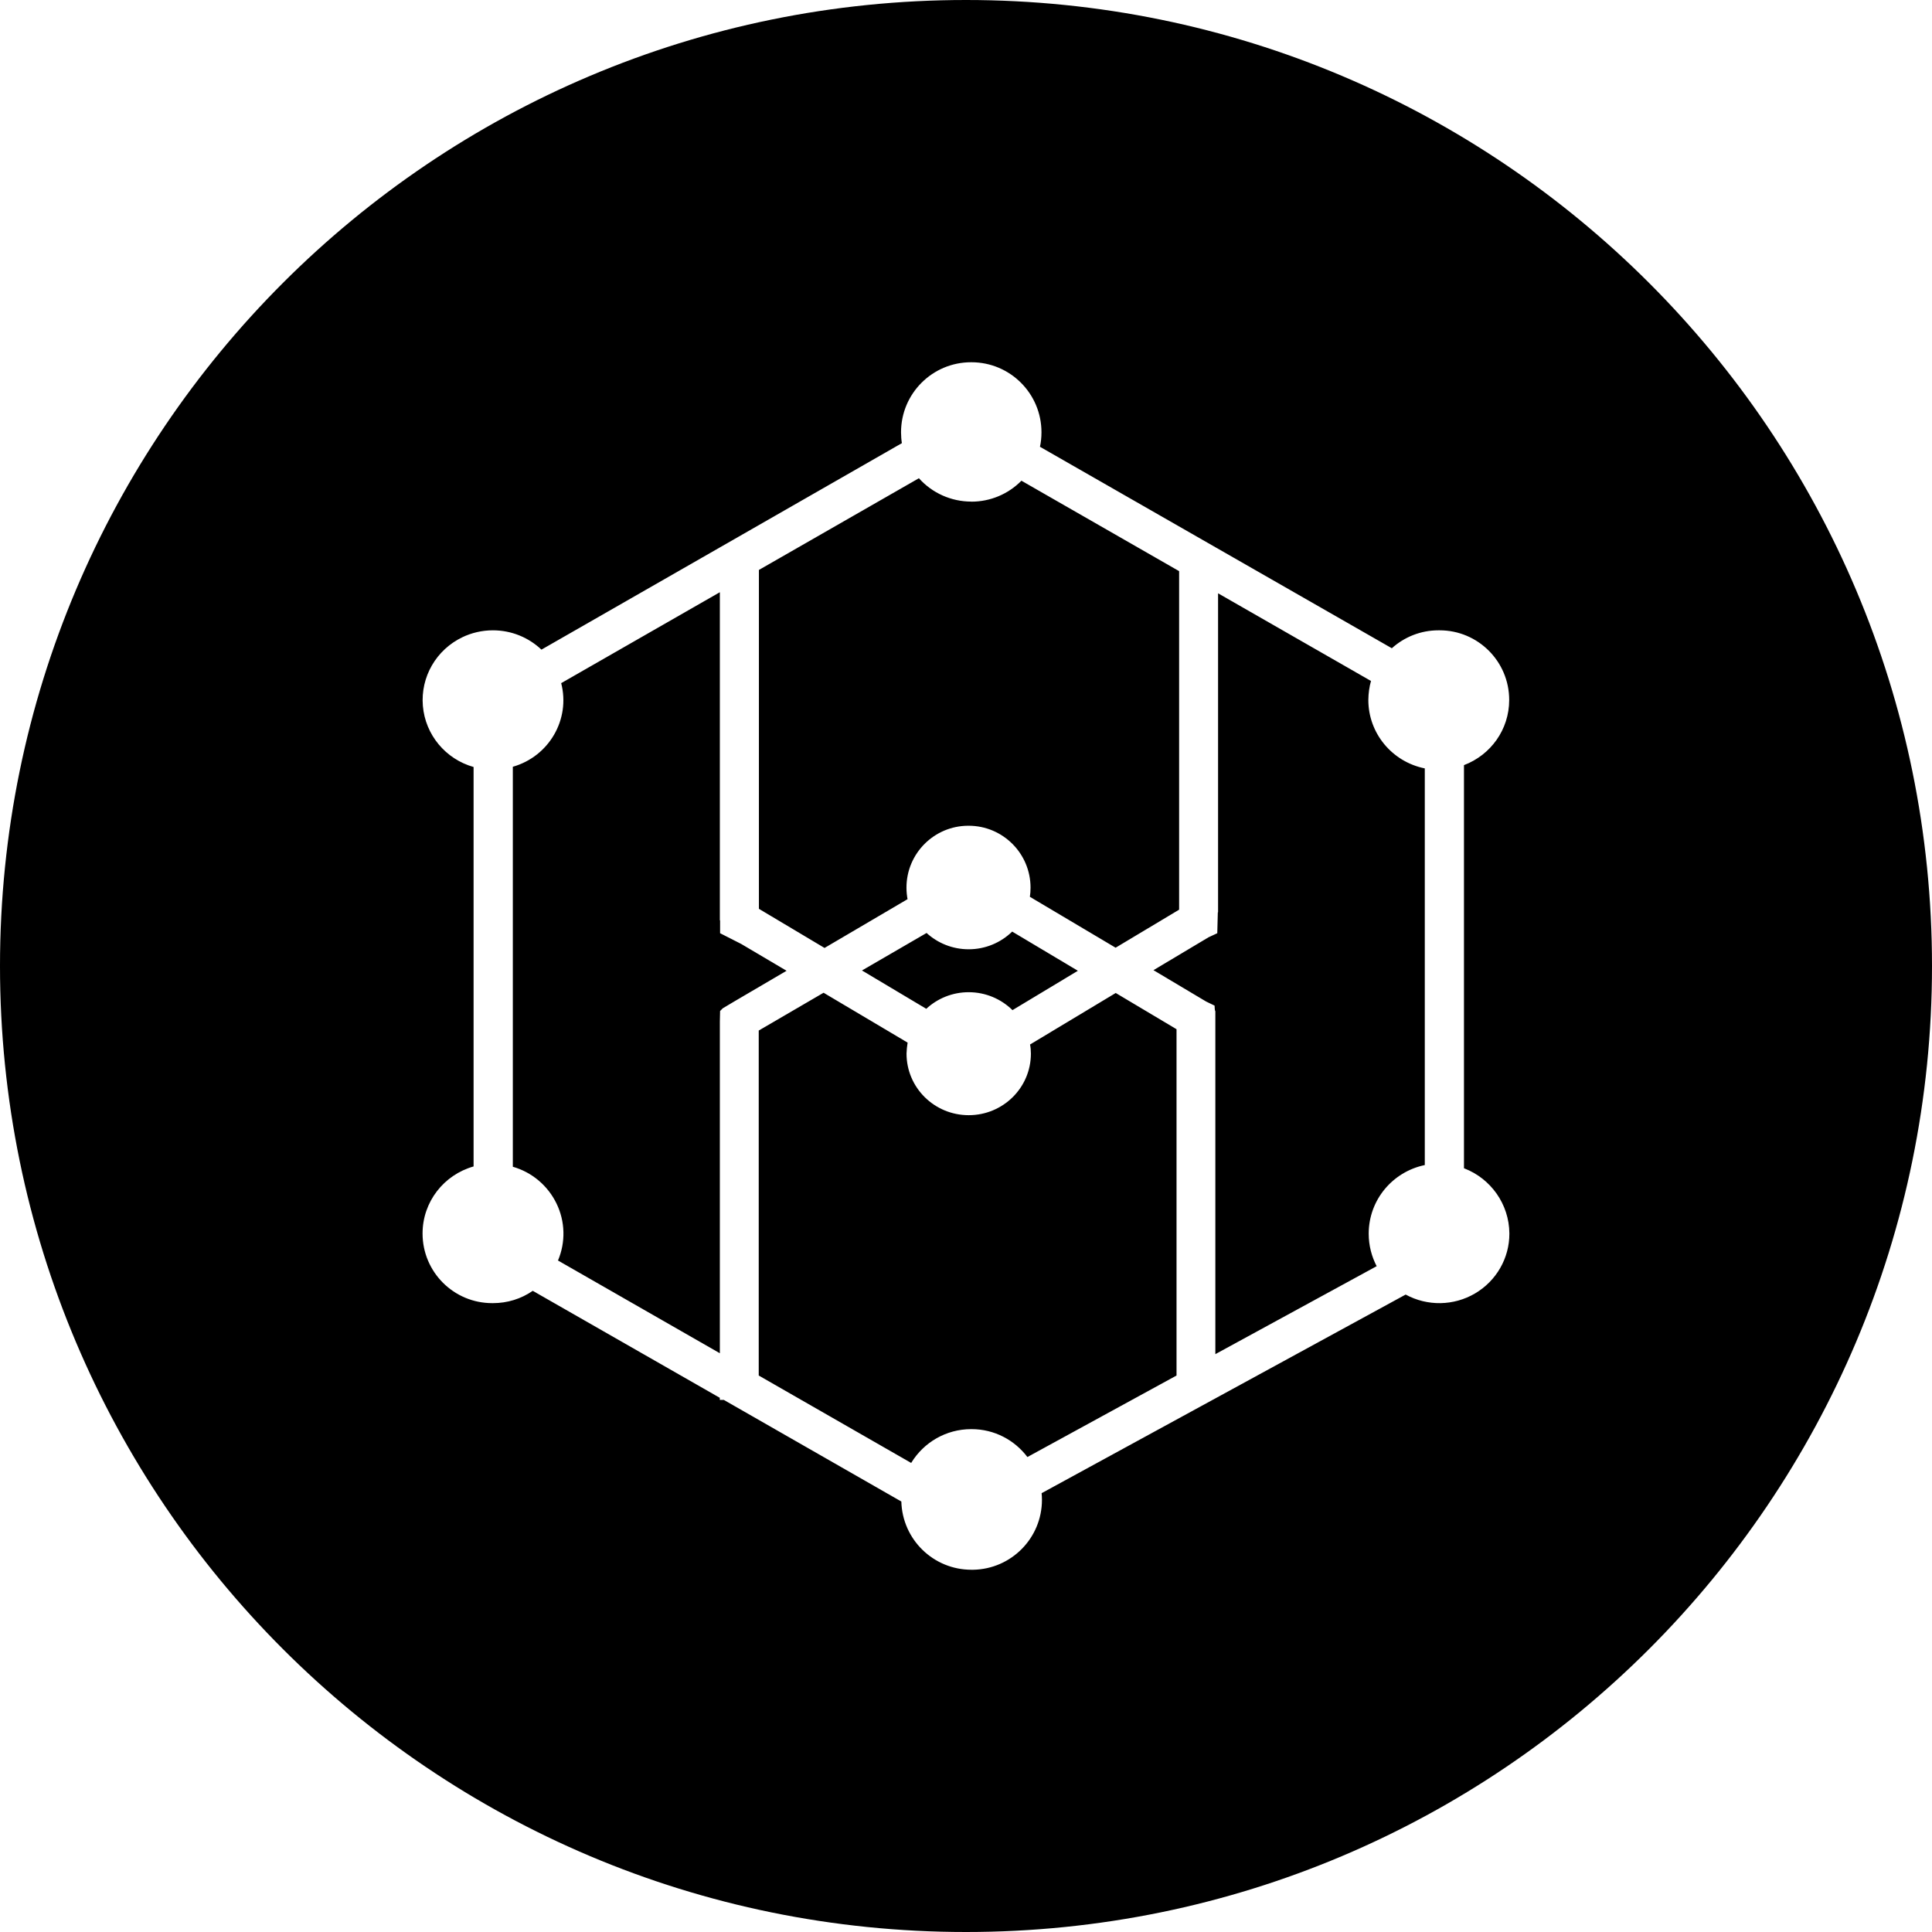 <!-- Generated by IcoMoon.io -->
<svg version="1.1" xmlns="http://www.w3.org/2000/svg" width="32" height="32" viewBox="0 0 32 32">
<title>itc</title>
<path d="M16 32c-8.837 0-16-7.163-16-16s7.163-16 16-16 16 7.163 16 16-7.163 16-16 16zM24.248 19.35v-6.677c0.442-0.168 0.749-0.588 0.749-1.080 0-0.637-0.516-1.153-1.153-1.153-0.004 0-0.009 0-0.013 0h0.001c-0.002 0-0.004-0-0.006-0-0.298 0-0.569 0.113-0.774 0.298l0.001-0.001-5.828-3.337c0.016-0.072 0.025-0.155 0.025-0.24 0-0.641-0.519-1.16-1.16-1.16-0.001 0-0.001 0-0.002 0h0c-0.001 0-0.003 0-0.004 0-0.641 0-1.16 0.519-1.16 1.16 0 0.064 0.005 0.126 0.015 0.187l-0.001-0.007-5.97 3.42c-0.209-0.198-0.492-0.32-0.804-0.32-0.182 0-0.355 0.042-0.509 0.116l0.007-0.003c-0.437 0.207-0.698 0.66-0.658 1.138s0.375 0.882 0.84 1.013v6.616c-0.491 0.139-0.845 0.584-0.845 1.111 0 0.637 0.516 1.153 1.153 1.153 0.005 0 0.010-0 0.015-0h-0.001c0.236 0 0.465-0.070 0.658-0.204l3.098 1.772v0.035h0.067l2.94 1.683c0.017 0.628 0.53 1.13 1.161 1.13 0.010 0 0.020-0 0.030-0l-0.001 0c0.631-0.011 1.139-0.525 1.139-1.158 0-0.039-0.002-0.077-0.006-0.115l0 0.005 6.030-3.29c0.36 0.196 0.797 0.189 1.15-0.019s0.57-0.586 0.568-0.993c-0.004-0.491-0.312-0.909-0.744-1.077l-0.008-0.003zM20.13 16.745h-0.004l-0.005-0.027-0.004-0.062-0.139-0.067-0.873-0.52 0.913-0.545 0.144-0.067 0.009-0.346h0.004v-5.284l2.533 1.452c-0.027 0.094-0.043 0.203-0.044 0.315v0c0 0.55 0.392 1.024 0.935 1.133v6.57c-0.534 0.111-0.929 0.578-0.929 1.137 0 0.196 0.049 0.381 0.135 0.544l-0.003-0.006-2.672 1.457zM16.090 8.309c0.312 0 0.61-0.125 0.828-0.347l2.612 1.498v5.607l-1.052 0.63-1.42-0.843c0.007-0.046 0.011-0.098 0.011-0.152 0-0.566-0.459-1.025-1.025-1.025-0.001 0-0.002 0-0.002 0h0c-0.001 0-0.002 0-0.003 0-0.566 0-1.025 0.459-1.025 1.025 0 0.068 0.007 0.134 0.019 0.198l-0.001-0.007-1.375 0.808-1.087-0.648v-5.613l2.65-1.519c0.22 0.246 0.536 0.387 0.868 0.387zM16.77 16.731c-0.187-0.184-0.443-0.297-0.726-0.297-0.271 0-0.519 0.105-0.703 0.276l0.001-0.001-1.065-0.635 1.070-0.621c0.183 0.167 0.428 0.27 0.697 0.27 0.281 0 0.535-0.112 0.721-0.293l-0 0 1.088 0.649zM9.242 20.878c0.128-0.303 0.12-0.646-0.024-0.943s-0.406-0.519-0.724-0.61v-6.625c0.6-0.171 0.956-0.785 0.801-1.385l2.628-1.506v5.435h0.004v0.213l0.35 0.178 0.751 0.444-0.832 0.488-0.224 0.133-0.045 0.045-0.004 0.177v5.492zM16.090 23.671c-0.001 0-0.003 0-0.004 0-0.419 0-0.787 0.222-0.991 0.555l-0.003 0.005-2.525-1.448v-5.714l1.074-0.626 1.392 0.826c-0.010 0.060-0.016 0.12-0.018 0.182 0 0.564 0.461 1.020 1.030 1.020s1.030-0.456 1.030-1.020c-0-0.053-0.005-0.106-0.015-0.156l0.001 0.005 1.419-0.853 1.007 0.6v5.736l-2.47 1.35c-0.213-0.282-0.548-0.462-0.924-0.462-0.001 0-0.002 0-0.003 0h0z"></path>
</svg>
